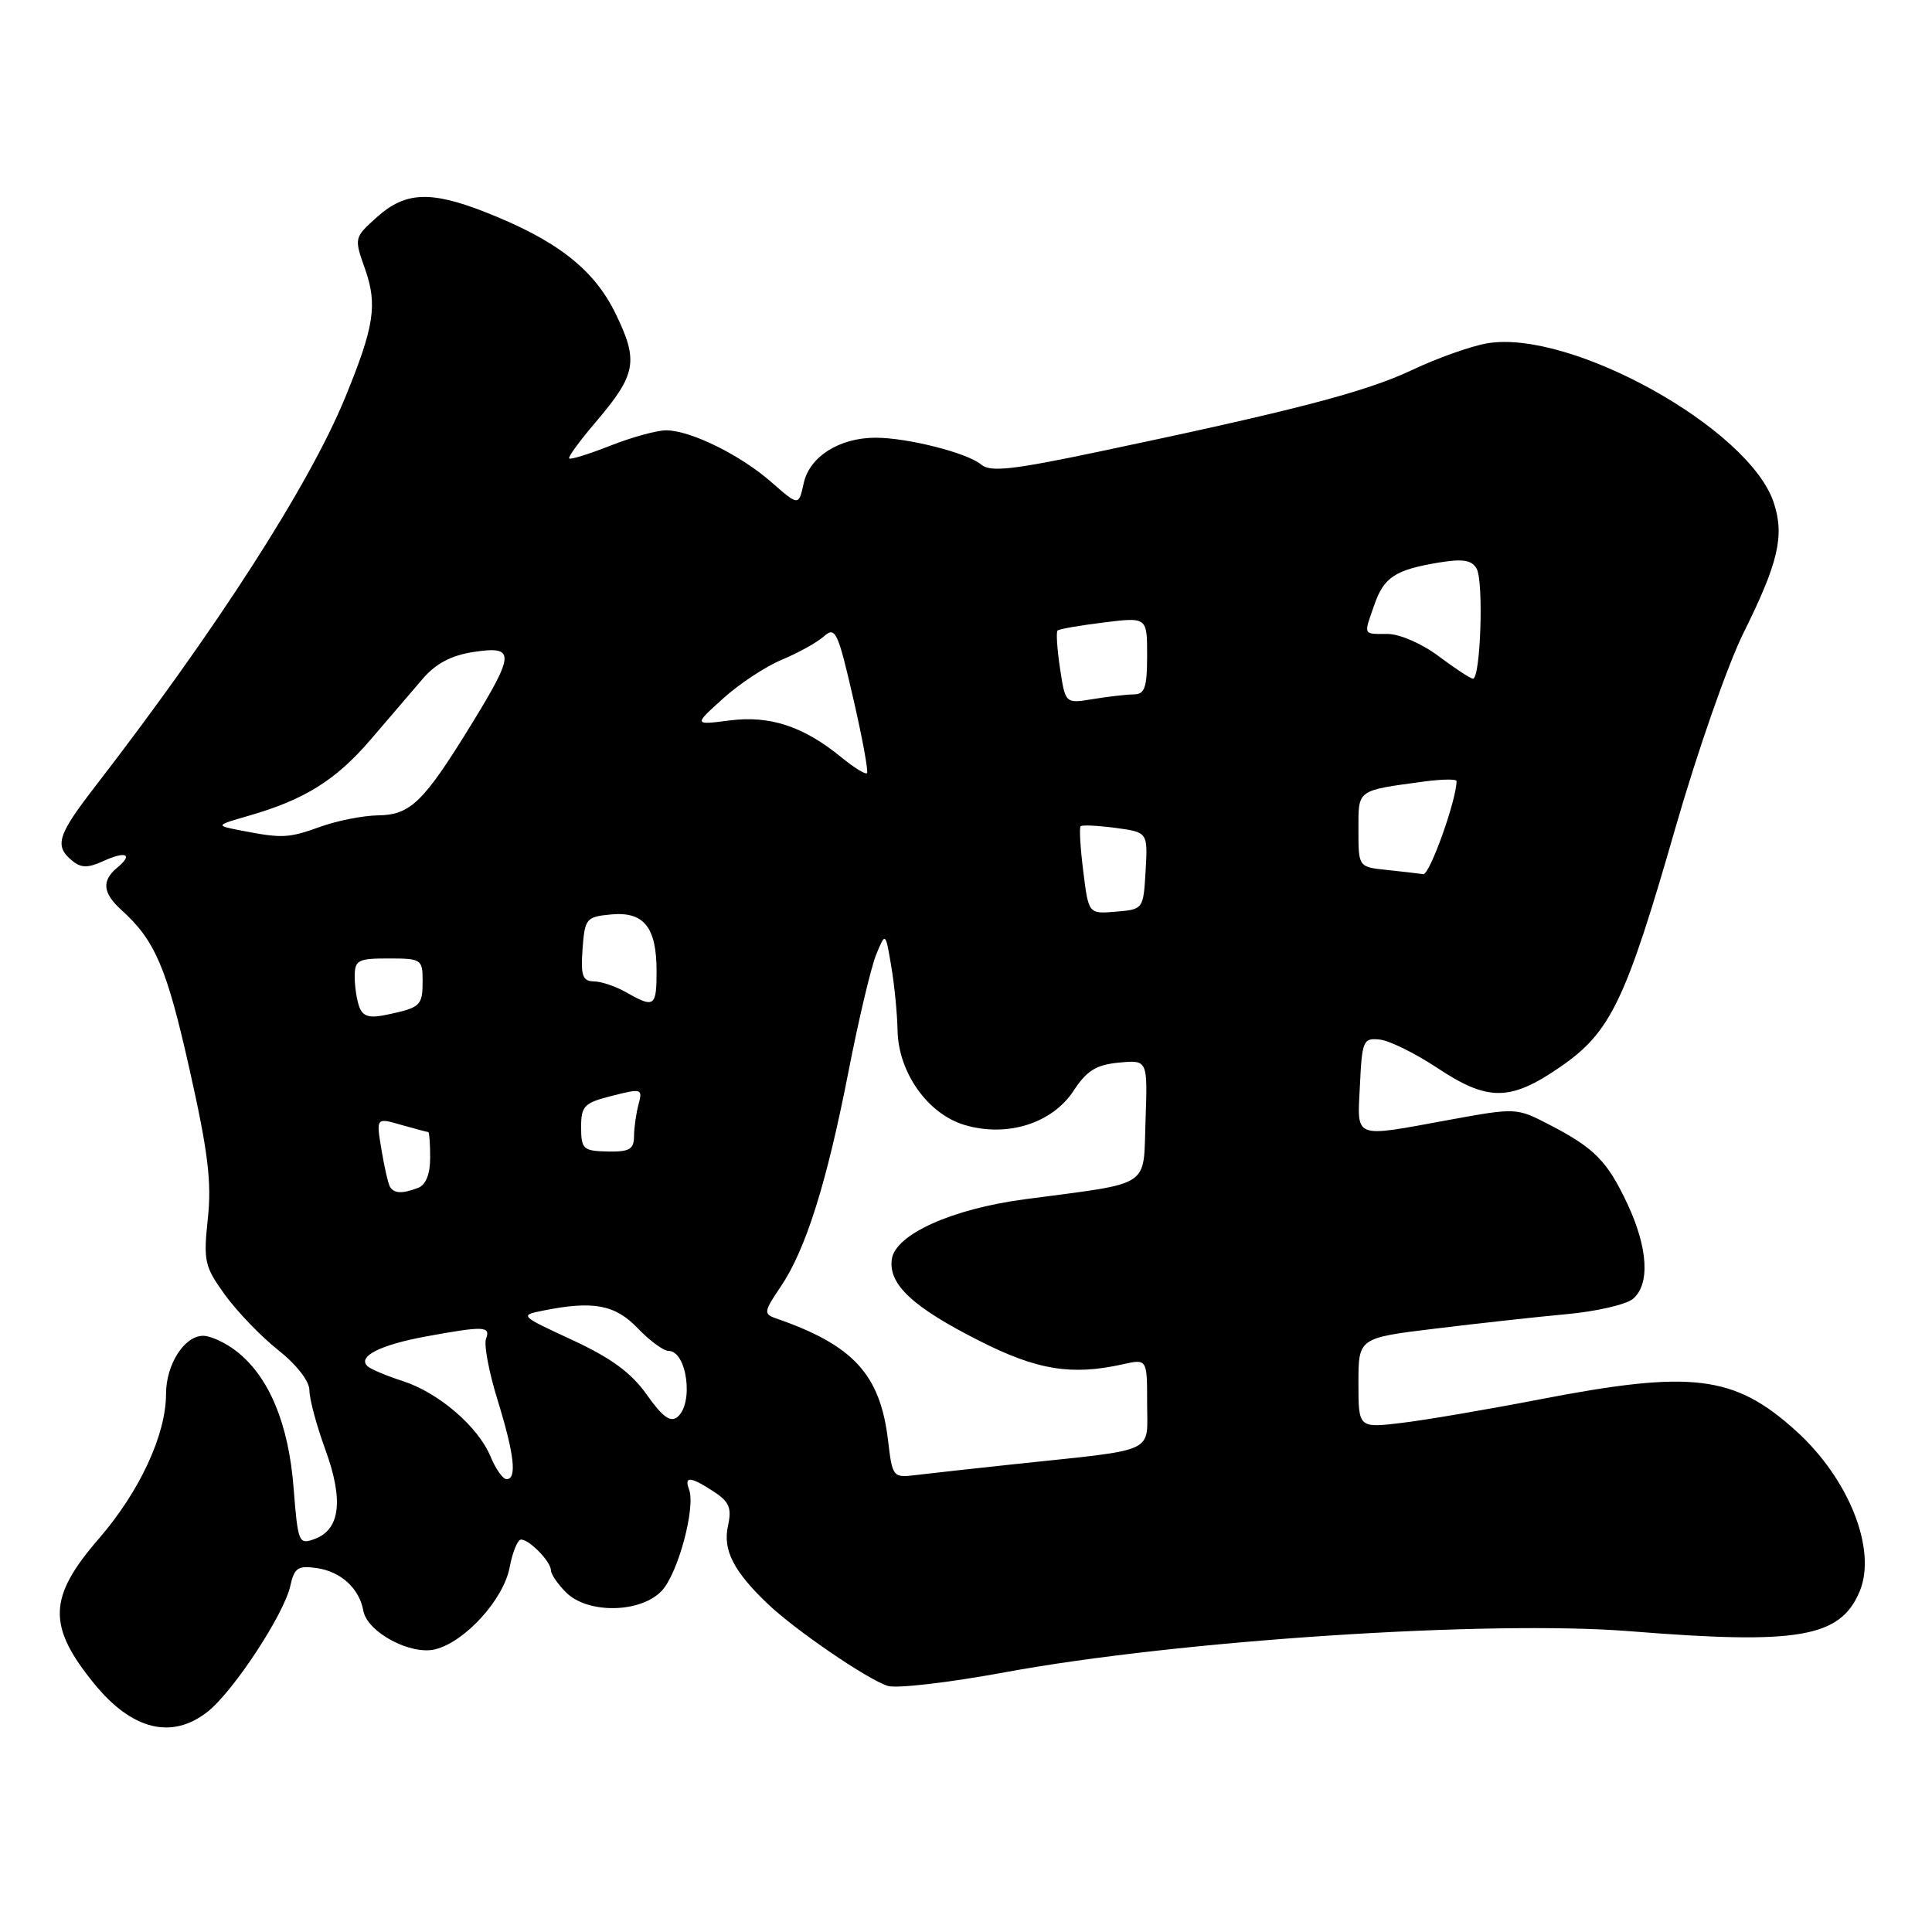 <?xml version="1.0" encoding="UTF-8" standalone="no"?>
<!DOCTYPE svg PUBLIC "-//W3C//DTD SVG 1.1//EN" "http://www.w3.org/Graphics/SVG/1.1/DTD/svg11.dtd" >
<svg xmlns="http://www.w3.org/2000/svg" xmlns:xlink="http://www.w3.org/1999/xlink" version="1.1" viewBox="0 0 256 256">
 <g >
 <path fill="currentColor"
d=" M 27.50 226.82 C 30.92 224.13 37.64 213.90 38.47 210.13 C 39.00 207.74 39.48 207.42 41.98 207.78 C 45.19 208.25 47.61 210.47 48.15 213.45 C 48.67 216.28 54.43 219.36 57.68 218.54 C 61.63 217.55 66.74 211.92 67.53 207.68 C 67.91 205.66 68.59 204.00 69.04 204.00 C 70.15 204.00 73.00 206.93 73.00 208.07 C 73.00 208.58 73.90 209.90 75.00 211.00 C 77.89 213.89 84.96 213.75 87.72 210.75 C 89.87 208.41 92.20 199.69 91.30 197.35 C 90.62 195.56 91.53 195.65 94.58 197.65 C 96.64 198.99 96.98 199.82 96.46 202.19 C 95.76 205.38 97.20 208.21 101.74 212.53 C 105.40 216.02 114.96 222.55 117.63 223.39 C 118.80 223.76 125.77 222.95 133.13 221.59 C 156.06 217.36 197.32 214.65 216.04 216.15 C 238.34 217.94 243.84 216.98 246.41 210.88 C 248.73 205.35 245.00 195.94 237.96 189.58 C 229.79 182.20 224.20 181.52 204.00 185.43 C 197.12 186.76 188.91 188.16 185.75 188.54 C 180.00 189.23 180.00 189.23 180.00 183.26 C 180.00 177.28 180.00 177.28 190.25 176.04 C 195.89 175.35 203.70 174.49 207.62 174.13 C 211.53 173.77 215.47 172.86 216.37 172.11 C 218.66 170.20 218.38 165.35 215.63 159.50 C 212.96 153.82 211.27 152.11 205.21 148.98 C 200.97 146.78 200.83 146.78 192.07 148.38 C 179.11 150.75 179.85 151.04 180.20 143.75 C 180.48 137.87 180.64 137.51 182.84 137.75 C 184.12 137.89 187.54 139.58 190.44 141.50 C 197.15 145.96 200.12 145.94 206.72 141.39 C 213.43 136.77 215.39 132.71 222.06 109.50 C 224.91 99.60 228.93 88.09 231.00 83.91 C 235.65 74.56 236.48 70.98 235.03 66.60 C 231.79 56.78 208.13 43.62 197.07 45.49 C 194.95 45.85 190.46 47.44 187.10 49.03 C 180.96 51.94 171.42 54.42 145.50 59.87 C 134.08 62.27 131.22 62.58 130.00 61.55 C 128.17 60.01 120.26 58.00 116.01 58.00 C 111.23 58.00 107.27 60.51 106.50 64.01 C 105.83 67.06 105.83 67.06 102.23 63.90 C 98.13 60.30 91.55 57.05 88.29 57.02 C 87.07 57.01 83.75 57.92 80.91 59.04 C 78.07 60.16 75.60 60.93 75.42 60.75 C 75.24 60.57 76.81 58.42 78.91 55.96 C 84.33 49.60 84.65 47.86 81.55 41.52 C 78.68 35.64 73.72 31.79 64.21 28.07 C 57.03 25.26 53.68 25.42 49.97 28.75 C 46.91 31.49 46.91 31.52 48.37 35.64 C 50.04 40.37 49.59 43.29 45.73 52.69 C 40.96 64.31 28.64 83.46 12.51 104.34 C 7.63 110.66 7.19 112.08 9.53 114.02 C 10.73 115.02 11.62 115.04 13.66 114.11 C 16.71 112.72 17.70 113.18 15.52 114.98 C 13.44 116.71 13.61 118.34 16.11 120.60 C 20.54 124.60 22.09 128.22 25.09 141.59 C 27.57 152.61 28.06 156.61 27.54 161.46 C 26.94 167.11 27.10 167.83 29.82 171.59 C 31.43 173.81 34.60 177.10 36.87 178.90 C 39.32 180.84 41.00 183.01 41.00 184.23 C 41.00 185.37 41.95 188.91 43.12 192.11 C 45.54 198.75 45.08 202.66 41.72 203.91 C 39.58 204.71 39.48 204.47 38.90 197.12 C 38.24 188.64 35.65 182.45 31.39 179.09 C 29.93 177.94 27.92 177.00 26.92 177.00 C 24.42 177.00 22.00 180.80 22.00 184.71 C 22.00 190.11 18.49 197.66 13.09 203.89 C 6.36 211.66 6.25 215.45 12.50 223.12 C 17.49 229.24 22.77 230.54 27.50 226.82 Z  M 65.00 193.00 C 63.35 189.02 58.09 184.51 53.34 182.99 C 51.23 182.31 49.14 181.43 48.71 181.04 C 47.31 179.76 50.34 178.21 56.43 177.09 C 64.12 175.68 65.05 175.71 64.40 177.40 C 64.10 178.18 64.79 181.82 65.93 185.51 C 68.15 192.70 68.53 196.00 67.12 196.00 C 66.64 196.00 65.68 194.65 65.00 193.00 Z  M 117.67 190.85 C 116.63 182.10 113.06 178.22 102.76 174.67 C 101.17 174.12 101.23 173.75 103.44 170.50 C 106.76 165.60 109.54 156.79 112.43 141.98 C 113.77 135.10 115.43 128.12 116.10 126.48 C 117.33 123.50 117.33 123.50 118.09 128.00 C 118.51 130.47 118.89 134.31 118.93 136.52 C 119.03 142.10 122.92 147.60 127.80 149.06 C 133.42 150.74 139.41 148.87 142.25 144.54 C 144.00 141.86 145.25 141.09 148.27 140.80 C 152.07 140.44 152.07 140.44 151.79 148.46 C 151.46 157.55 152.85 156.64 135.78 158.91 C 126.12 160.19 118.63 163.57 118.17 166.85 C 117.70 170.17 120.91 173.18 129.70 177.63 C 137.39 181.54 141.95 182.29 148.75 180.78 C 152.00 180.05 152.00 180.05 152.00 185.94 C 152.00 192.70 153.56 191.98 134.50 194.00 C 129.00 194.59 123.10 195.24 121.38 195.45 C 118.31 195.83 118.25 195.74 117.67 190.85 Z  M 85.70 184.80 C 83.65 181.90 80.99 179.95 75.84 177.56 C 68.84 174.32 68.81 174.29 72.02 173.65 C 78.61 172.33 81.51 172.87 84.50 176.00 C 86.08 177.65 87.92 179.00 88.58 179.00 C 91.03 179.00 91.96 185.98 89.75 187.77 C 88.83 188.51 87.76 187.73 85.70 184.80 Z  M 51.67 157.25 C 51.43 156.84 50.92 154.61 50.54 152.30 C 49.84 148.09 49.84 148.09 53.16 149.05 C 54.99 149.57 56.60 150.00 56.74 150.00 C 56.88 150.00 57.00 151.53 57.00 153.39 C 57.00 155.56 56.43 157.00 55.42 157.39 C 53.31 158.20 52.21 158.16 51.67 157.25 Z  M 77.00 149.37 C 77.00 146.54 77.39 146.14 81.10 145.20 C 85.02 144.21 85.17 144.25 84.61 146.33 C 84.29 147.52 84.02 149.43 84.01 150.58 C 84.00 152.29 83.40 152.64 80.50 152.58 C 77.27 152.51 77.01 152.26 77.00 149.37 Z  M 47.63 133.47 C 47.28 132.57 47.00 130.75 47.00 129.42 C 47.00 127.22 47.41 127.00 51.50 127.00 C 55.81 127.00 56.00 127.12 56.00 129.94 C 56.00 133.25 55.74 133.50 51.38 134.43 C 48.99 134.95 48.11 134.72 47.63 133.47 Z  M 83.00 131.50 C 81.62 130.71 79.69 130.05 78.69 130.04 C 77.19 130.01 76.94 129.29 77.19 125.75 C 77.49 121.70 77.67 121.48 80.96 121.17 C 85.32 120.76 87.00 122.85 87.00 128.69 C 87.00 133.40 86.70 133.61 83.00 131.50 Z  M 143.54 115.47 C 143.15 112.37 142.99 109.67 143.19 109.48 C 143.38 109.29 145.46 109.39 147.82 109.70 C 152.09 110.28 152.09 110.28 151.80 115.39 C 151.50 120.48 151.49 120.50 147.87 120.80 C 144.24 121.11 144.24 121.11 143.54 115.47 Z  M 183.75 115.27 C 180.00 114.88 180.00 114.88 180.00 109.96 C 180.00 104.55 179.70 104.78 188.75 103.55 C 191.09 103.24 193.00 103.21 193.00 103.50 C 193.00 106.00 189.43 115.96 188.59 115.83 C 187.99 115.74 185.81 115.49 183.75 115.27 Z  M 32.00 110.06 C 28.50 109.38 28.50 109.38 32.99 108.08 C 40.37 105.96 44.52 103.36 49.13 97.98 C 51.53 95.18 54.62 91.57 56.00 89.96 C 57.74 87.92 59.79 86.84 62.75 86.39 C 68.29 85.55 68.26 86.54 62.42 96.05 C 56.12 106.30 54.38 107.99 50.08 108.04 C 48.11 108.07 44.70 108.74 42.50 109.53 C 38.22 111.07 37.42 111.11 32.00 110.06 Z  M 111.50 100.36 C 106.48 96.25 102.04 94.78 96.70 95.46 C 91.90 96.08 91.90 96.08 95.82 92.55 C 97.97 90.60 101.48 88.29 103.62 87.41 C 105.75 86.52 108.25 85.14 109.16 84.33 C 110.68 82.97 111.01 83.65 113.04 92.46 C 114.26 97.75 115.09 102.24 114.88 102.45 C 114.67 102.65 113.15 101.71 111.50 100.36 Z  M 140.46 88.57 C 140.07 86.01 139.93 83.75 140.13 83.55 C 140.33 83.35 143.09 82.87 146.25 82.48 C 152.00 81.77 152.00 81.77 152.00 86.88 C 152.00 91.09 151.69 92.00 150.25 92.01 C 149.29 92.02 146.85 92.30 144.83 92.63 C 141.16 93.24 141.16 93.24 140.46 88.57 Z  M 190.60 86.93 C 188.41 85.29 185.45 84.00 183.85 84.00 C 180.56 84.00 180.67 84.24 182.11 80.13 C 183.38 76.48 184.87 75.50 190.66 74.54 C 193.84 74.02 195.02 74.21 195.66 75.35 C 196.62 77.05 196.18 90.04 195.16 89.93 C 194.80 89.89 192.75 88.54 190.60 86.93 Z "/>
</g>
</svg>